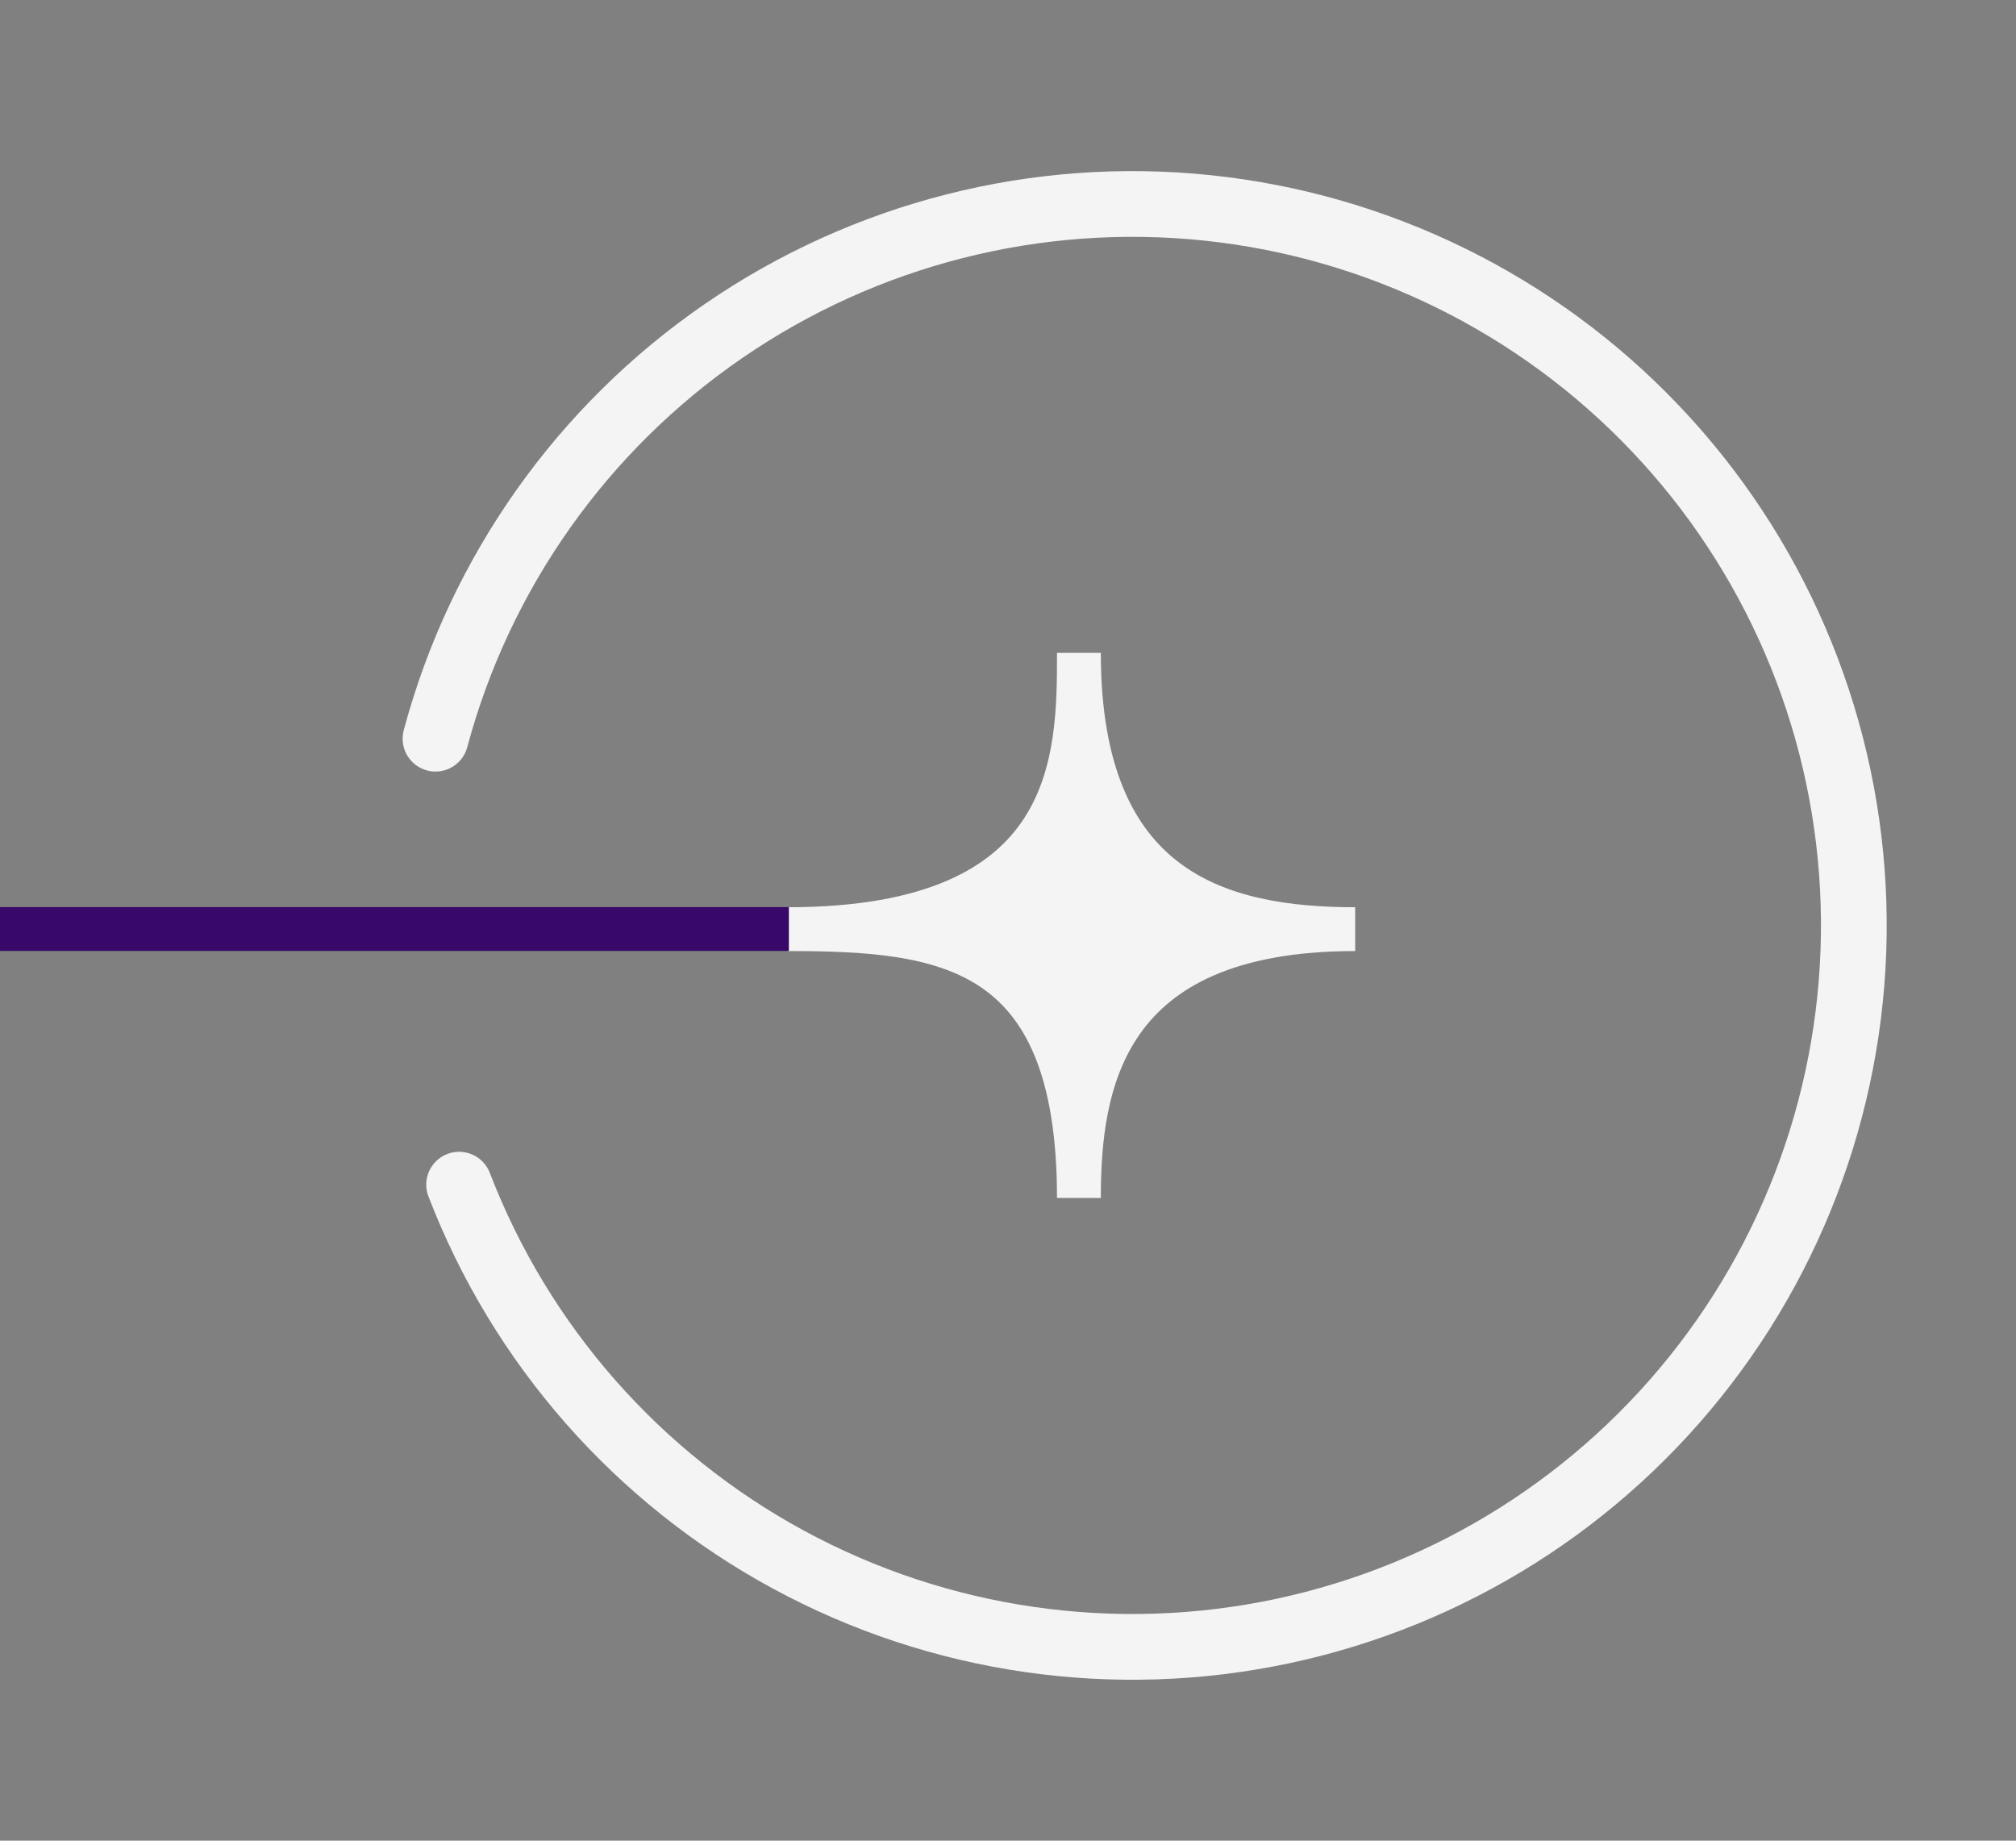 <svg width="46" height="42" viewBox="0 0 46 42" fill="none" xmlns="http://www.w3.org/2000/svg">
<rect x="0" y="0" width="46" height="42" fill="#808080" stroke="none"/>
<path d="M30.922 21.201C25.129 21.201 24.618 24.78 24.618 27.335C24.618 21.542 21.551 21.201 17.973 21.201C24.618 21.201 24.618 17.282 24.618 14.897C24.618 20.349 27.855 21.201 30.922 21.201Z" fill="#F4F4F4" stroke="#F4F4F4"/>
<rect y="21.698" width="1" height="18" transform="rotate(-90 0 21.698)" fill="#380968"/>
<path d="M9.937 16.855C10.951 13.07 13.283 9.771 16.512 7.551C19.742 5.331 23.657 4.335 27.555 4.744C31.452 5.153 35.076 6.938 37.775 9.78C40.474 12.621 42.07 16.333 42.277 20.246C42.484 24.16 41.288 28.018 38.905 31.129C36.521 34.24 33.106 36.398 29.273 37.216C25.441 38.033 21.442 37.457 17.996 35.59C14.55 33.723 11.884 30.689 10.476 27.031" stroke="#F4F4F4" stroke-width="1.5" stroke-linecap="round"/>
</svg>
